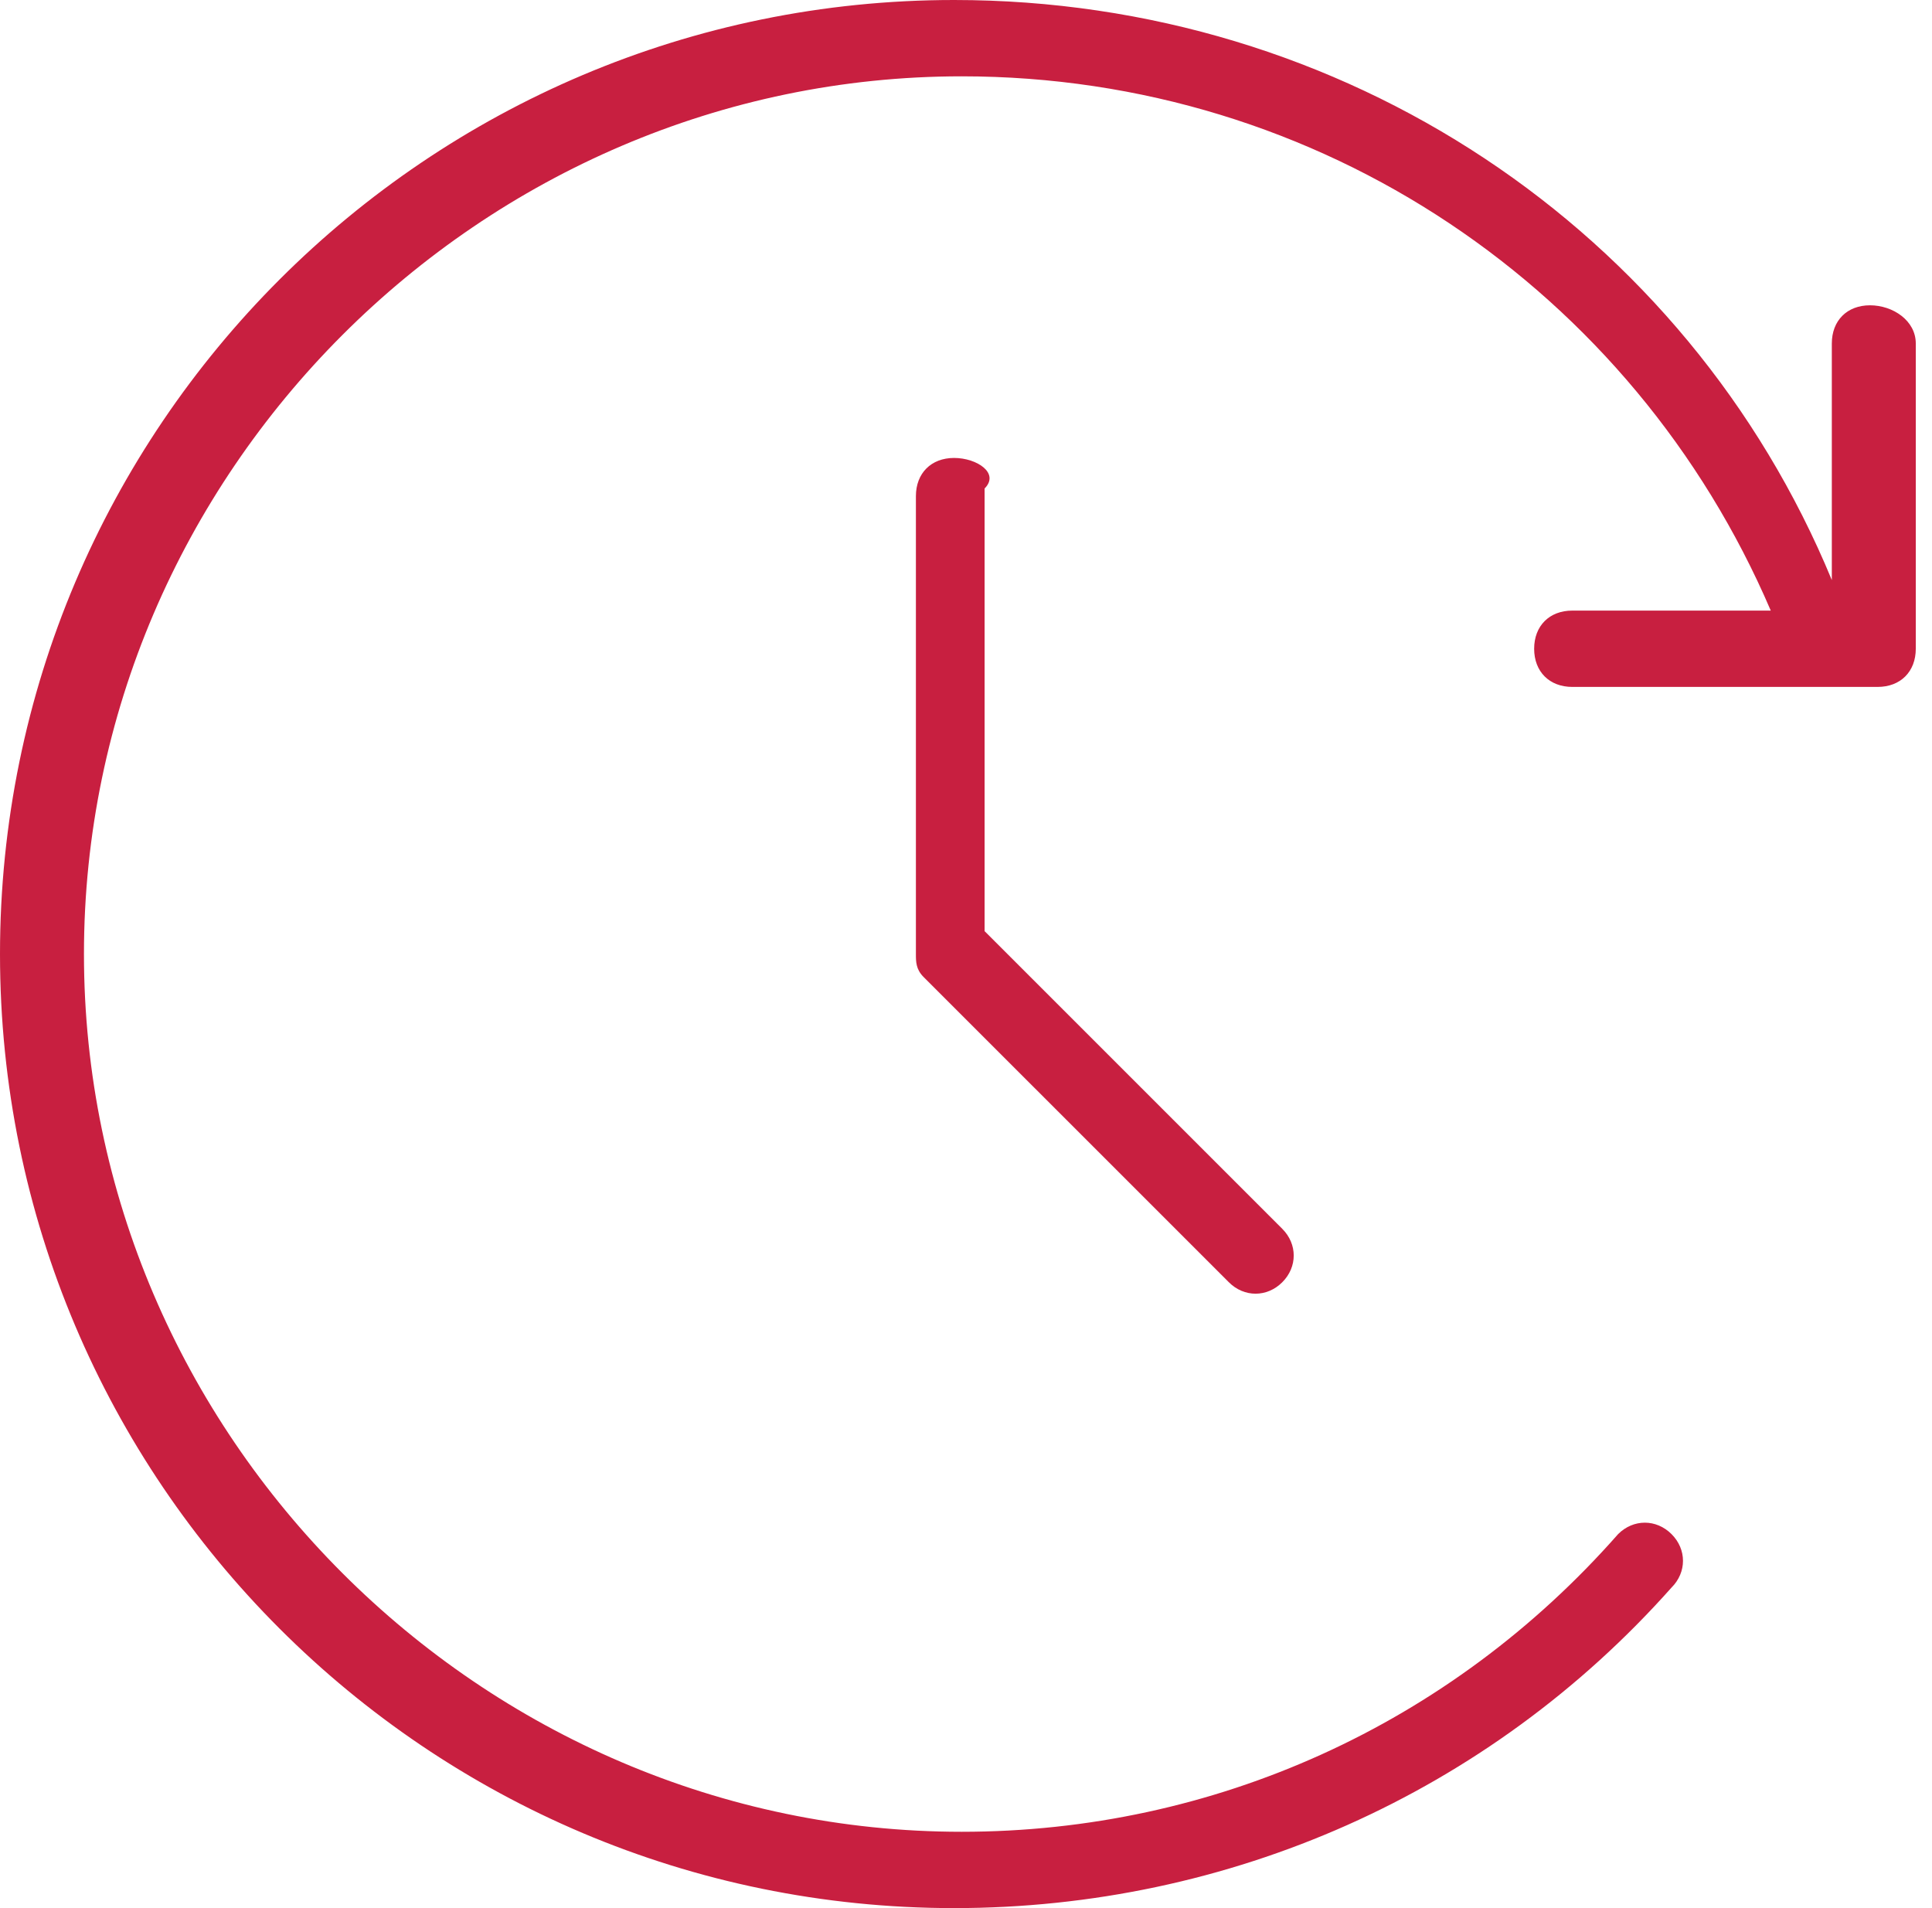 <svg width="81" height="80" viewBox="0 0 81 80" fill="none" xmlns="http://www.w3.org/2000/svg">
<path fill-rule="evenodd" clip-rule="evenodd" d="M80.32 27.2V14.4C80.32 13.44 79.36 12.8 78.4 12.8C77.44 12.8 76.8 13.44 76.8 14.4V24.32C70.72 9.6 56.32 0 40 0C17.92 0 0 17.92 0 40C0 62.08 17.92 80 40 80C51.52 80 62.4 75.2 70.08 66.56C70.72 65.92 70.72 64.96 70.08 64.32C69.44 63.68 68.48 63.68 67.84 64.32C60.8 72.32 50.88 76.8 40.32 76.8C20.16 76.8 3.52 60.16 3.52 40C3.52 19.84 20.16 3.2 40.32 3.2C55.36 3.2 68.48 12.16 74.24 25.6H65.92C64.96 25.6 64.32 26.24 64.32 27.2C64.32 28.16 64.96 28.8 65.92 28.8H78.72C79.68 28.8 80.32 28.16 80.32 27.2ZM38.4 20.8C38.4 19.84 39.04 19.2 40 19.2C40.96 19.2 41.92 19.84 41.28 20.48V39.04L53.76 51.52C54.4 52.16 54.4 53.12 53.76 53.76C53.12 54.4 52.16 54.4 51.52 53.76L38.72 40.96C38.4 40.64 38.4 40.32 38.4 40V20.8Z" fill="#C81F40"/>
</svg>
